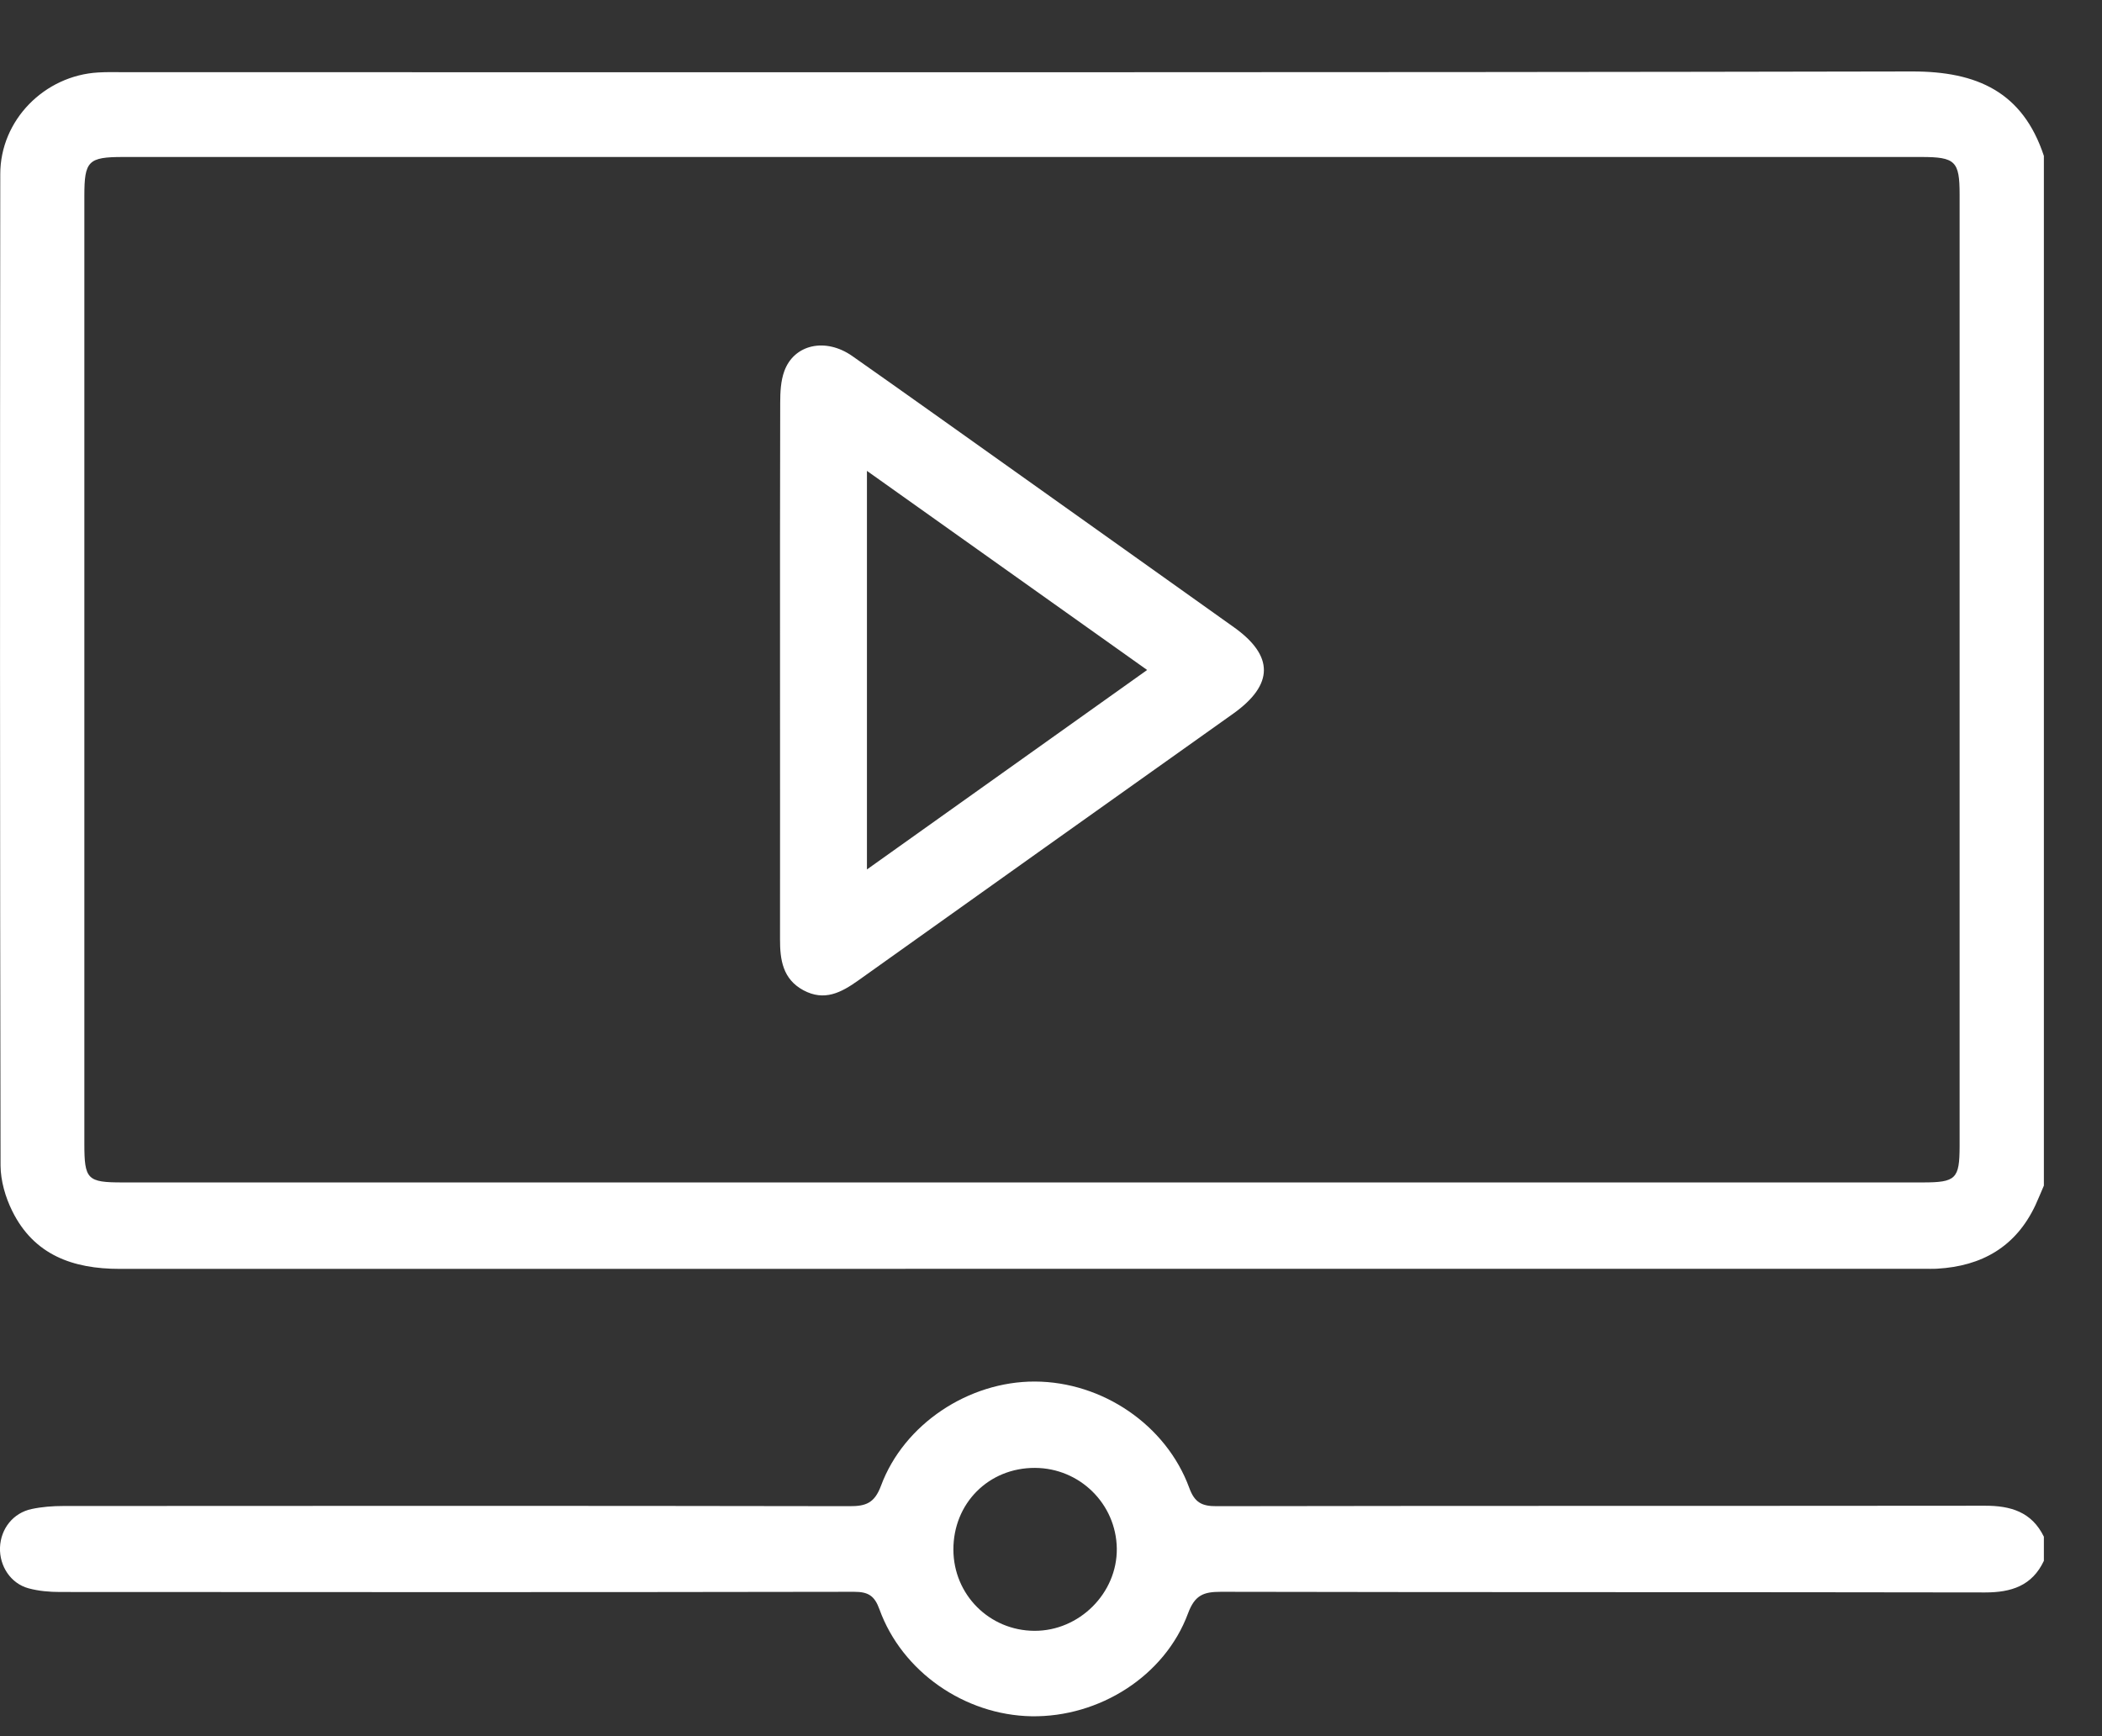 <svg width="23" height="19" viewBox="0 0 23 19" fill="none" xmlns="http://www.w3.org/2000/svg">
<rect x="0" y="0" width="23" height="19" fill="#333333" stroke="none"/>
<path d="M22.364 12.975C22.333 13.046 22.304 13.119 22.271 13.19C22.057 13.644 21.686 13.856 21.197 13.884C21.146 13.887 21.095 13.885 21.044 13.885C14.465 13.885 7.887 13.885 1.308 13.886C0.799 13.886 0.372 13.735 0.134 13.253C0.059 13.102 0.007 12.922 0.006 12.755C-0.001 9.138 -0.001 5.521 0.003 1.905C0.003 1.314 0.487 0.826 1.076 0.793C1.171 0.787 1.266 0.79 1.36 0.79C7.881 0.79 14.402 0.795 20.922 0.782C21.634 0.781 22.133 1.007 22.364 1.706C22.364 5.461 22.364 9.218 22.364 12.975ZM11.167 12.94C14.457 12.94 17.747 12.94 21.038 12.94C21.402 12.94 21.441 12.901 21.442 12.545C21.442 9.073 21.442 5.601 21.442 2.128C21.442 1.764 21.395 1.718 21.023 1.718C14.465 1.718 7.907 1.718 1.348 1.718C0.966 1.718 0.923 1.761 0.923 2.143C0.923 5.6 0.923 9.058 0.923 12.516C0.923 12.908 0.955 12.94 1.341 12.94C4.616 12.94 7.891 12.94 11.167 12.94Z" fill="white"/>
<path d="M22.364 17.081C22.235 17.355 22.007 17.427 21.721 17.427C18.934 17.422 16.146 17.426 13.359 17.42C13.171 17.42 13.074 17.454 12.999 17.657C12.745 18.342 12.029 18.794 11.286 18.782C10.556 18.769 9.87 18.295 9.623 17.612C9.569 17.462 9.5 17.42 9.346 17.42C6.45 17.425 3.554 17.424 0.657 17.422C0.543 17.422 0.424 17.412 0.313 17.382C0.117 17.329 -0.007 17.139 0 16.935C0.008 16.73 0.143 16.557 0.346 16.514C0.459 16.49 0.576 16.481 0.692 16.481C3.559 16.479 6.426 16.478 9.293 16.483C9.474 16.484 9.569 16.45 9.64 16.259C9.891 15.583 10.6 15.117 11.323 15.119C12.061 15.121 12.76 15.593 13.013 16.283C13.071 16.442 13.15 16.484 13.312 16.483C16.113 16.478 18.915 16.481 21.717 16.478C22 16.477 22.231 16.545 22.364 16.817C22.364 16.906 22.364 16.993 22.364 17.081ZM10.432 16.96C10.434 17.452 10.826 17.844 11.317 17.847C11.81 17.85 12.226 17.434 12.22 16.946C12.213 16.458 11.815 16.066 11.325 16.064C10.818 16.062 10.43 16.452 10.432 16.96Z" fill="white"/>
<path d="M8.535 7.33C8.535 6.356 8.534 5.381 8.537 4.407C8.537 4.292 8.543 4.17 8.581 4.064C8.687 3.768 9.032 3.691 9.325 3.896C9.919 4.313 10.51 4.736 11.103 5.157C11.902 5.726 12.702 6.294 13.501 6.864C13.941 7.177 13.939 7.492 13.495 7.809C12.127 8.782 10.758 9.754 9.392 10.729C9.204 10.863 9.02 10.96 8.791 10.837C8.565 10.715 8.534 10.504 8.535 10.276C8.536 9.294 8.535 8.312 8.535 7.33ZM9.486 9.515C10.524 8.776 11.53 8.059 12.552 7.332C11.518 6.597 10.515 5.884 9.486 5.153C9.486 6.618 9.486 8.045 9.486 9.515Z" fill="white"/>
</svg>
